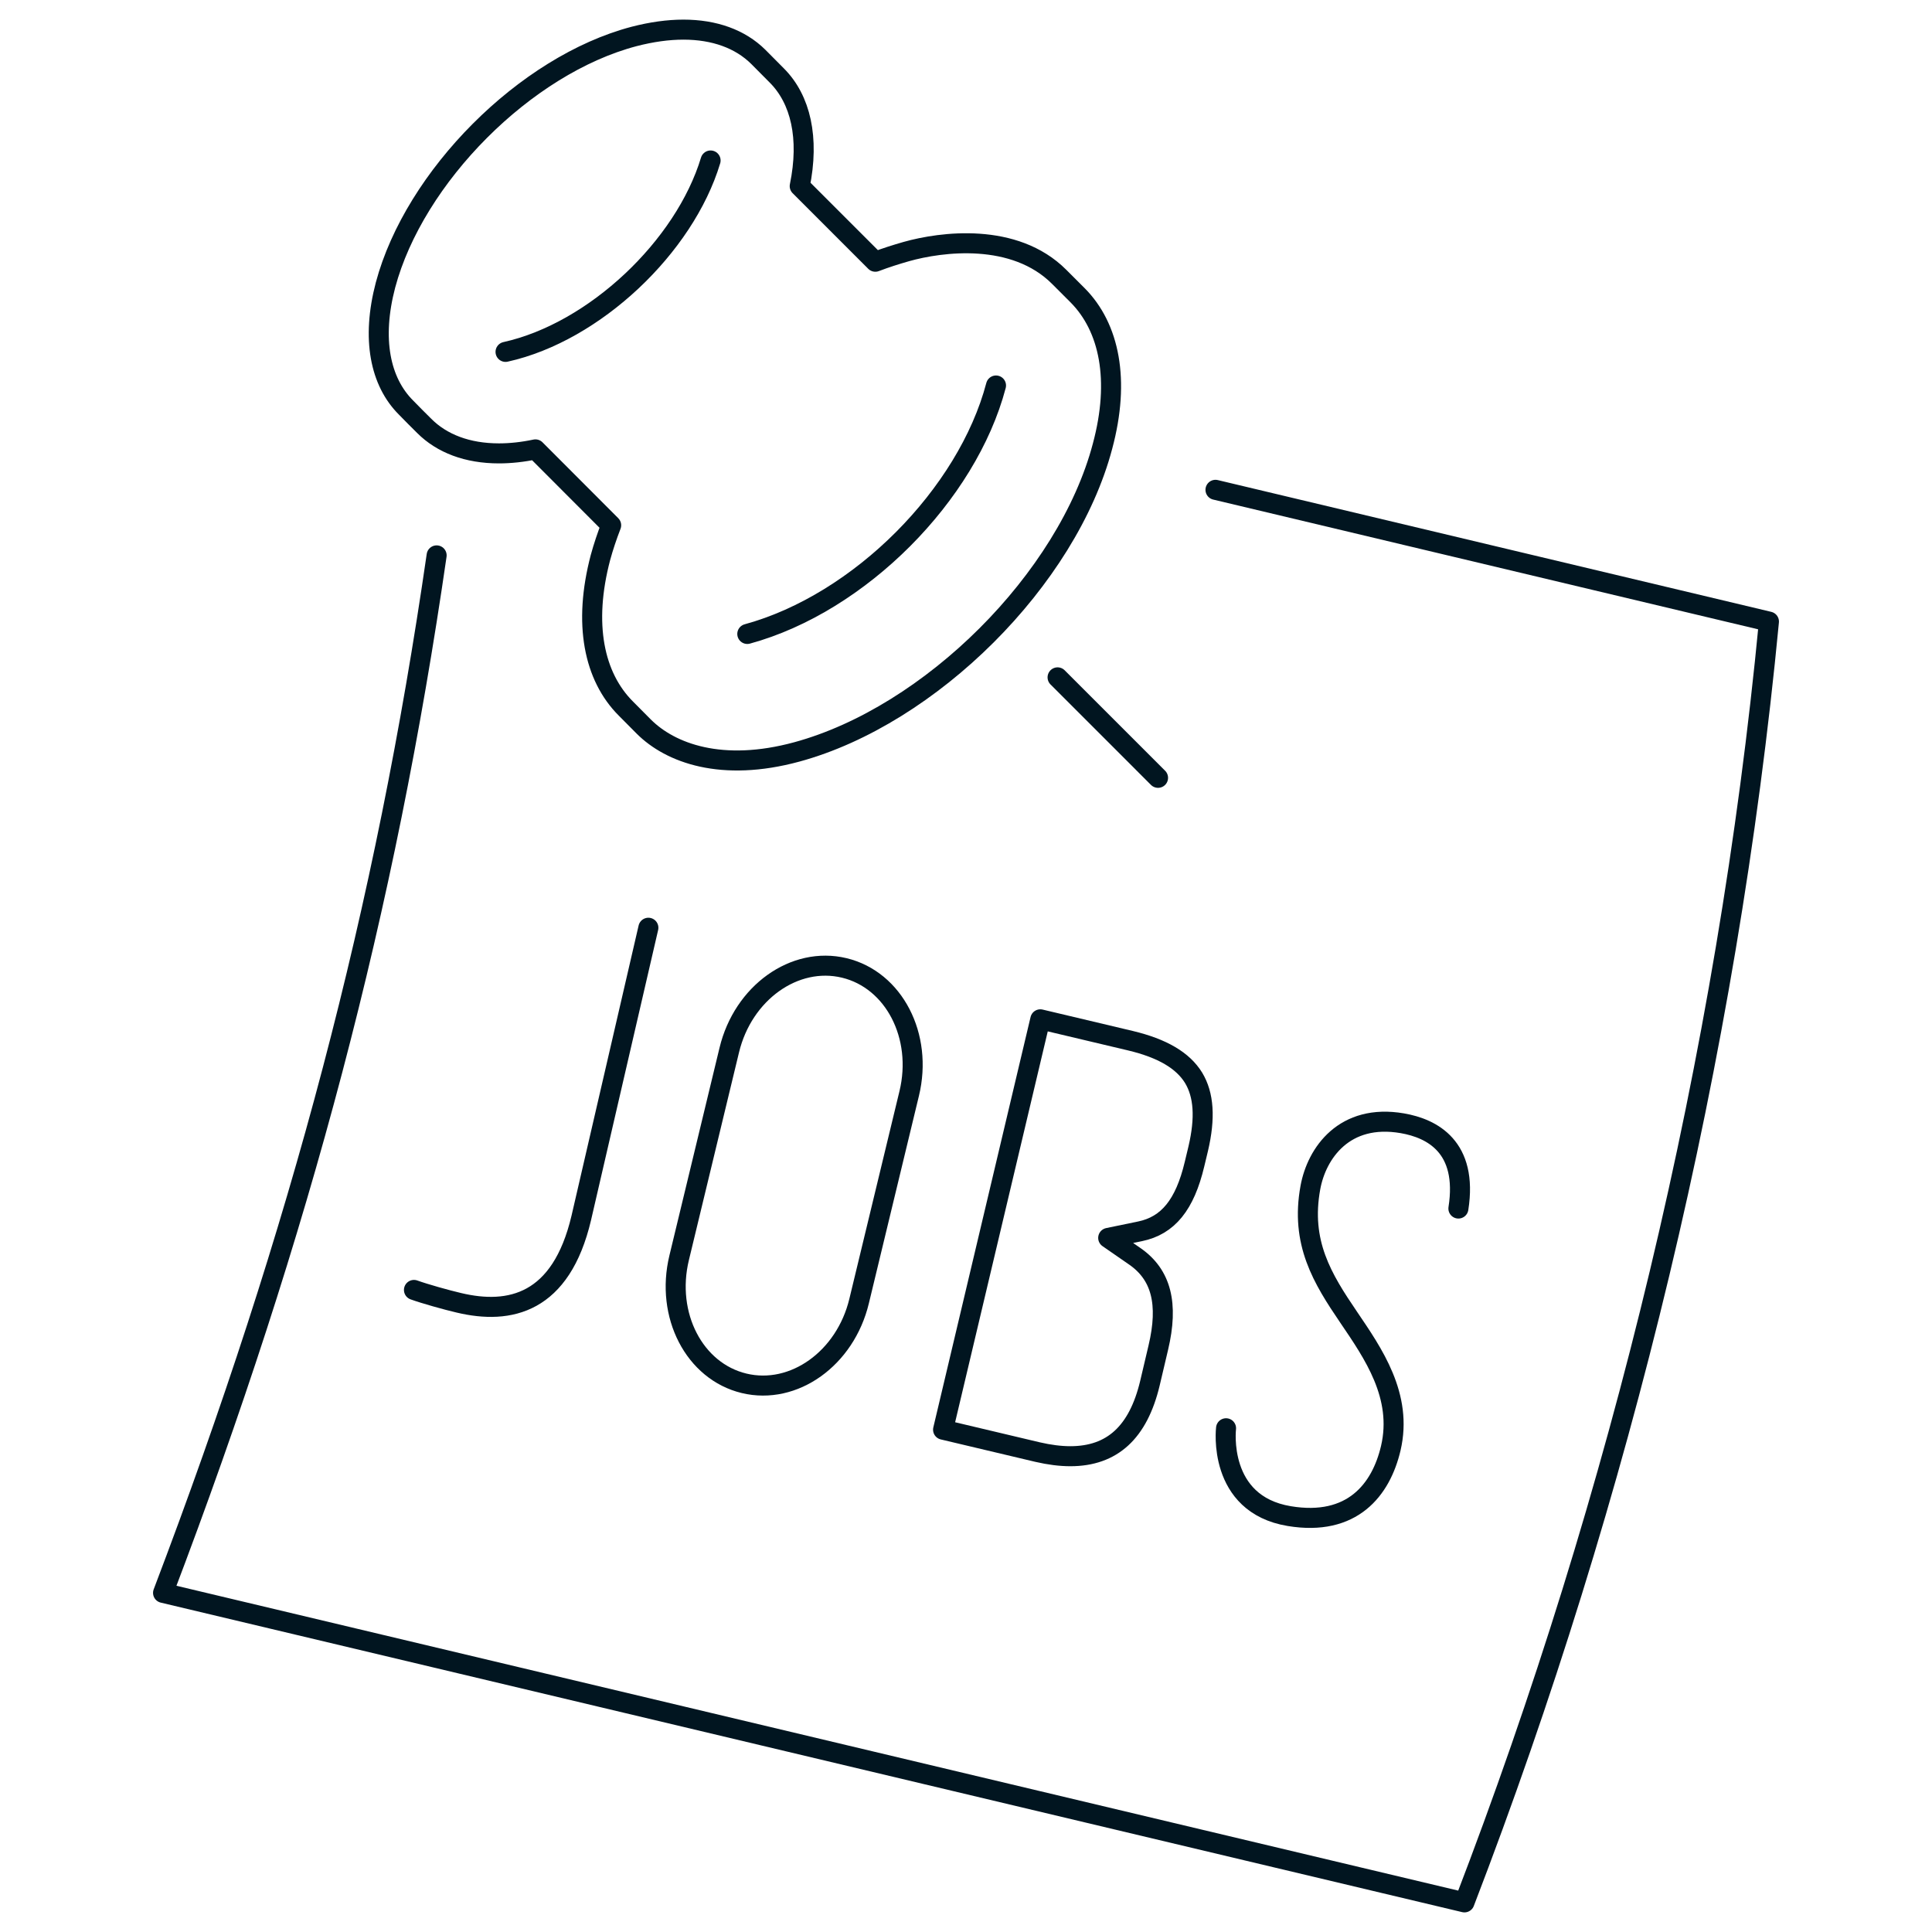 <?xml version="1.0" encoding="utf-8"?>
<!-- Generator: Adobe Illustrator 23.0.4, SVG Export Plug-In . SVG Version: 6.00 Build 0)  -->
<svg version="1.1" id="Icons" xmlns="http://www.w3.org/2000/svg" xmlns:xlink="http://www.w3.org/1999/xlink" x="0px" y="0px"
	 viewBox="0 0 150 150" style="enable-background:new 0 0 150 150;" xml:space="preserve">
<style type="text/css">
	.st0{fill:none;stroke:#011520;stroke-width:1.555;stroke-linecap:round;stroke-linejoin:round;stroke-miterlimit:10;}
	.st1{fill:none;stroke:#011520;stroke-width:1.555;stroke-linejoin:round;stroke-miterlimit:10;}
</style>
<g>
	<path class="st0" d="M33.9,43.12c-3.96,27.36-10.52,52.37-21.24,80.55l101.04,24.03c12.12-31.53,20.41-65.64,23.64-99.44
		L94.37,38.03"/>
	<line class="st0" x1="82.11" y1="52.59" x2="89.91" y2="60.39"/>
	<path class="st0" d="M32.14,100.15c0.83,0.3,2.54,0.78,3.49,1c3.95,0.94,7.93,0.07,9.5-6.59l5.21-22.53"/>
	<path class="st1" d="M83.1,113.06c-0.78,0-1.63-0.11-2.54-0.32l-7.34-1.74l7.55-31.86l7,1.66c2.47,0.59,4.07,1.53,4.9,2.88
		c0.8,1.32,0.92,3.12,0.36,5.5l-0.29,1.21c-0.75,3.15-2.05,4.76-4.23,5.21l-2.47,0.51l2.08,1.44c2.04,1.42,2.62,3.67,1.81,7.08
		l-0.65,2.76C88.37,111.21,86.35,113.06,83.1,113.06L83.1,113.06z"/>
	<path class="st0" d="M95.19,110.89c0,0-0.71,5.89,4.91,6.82c4.89,0.81,7.12-2.04,7.88-5.27c0.95-4.06-1.38-7.38-3.27-10.17
		c-2.04-3-3.76-5.79-2.97-10.08c0.49-2.66,2.63-5.76,7.14-4.98c2.3,0.4,5.1,1.82,4.35,6.62"/>
	<path class="st1" d="M66.7,101.02c-1.07,4.45-5.07,7.31-8.93,6.38l0,0c-3.86-0.93-6.12-5.29-5.04-9.75l3.89-16.12
		c1.07-4.45,5.07-7.31,8.93-6.38l0,0c3.86,0.93,6.12,5.29,5.04,9.75L66.7,101.02z"/>
	<path class="st0" d="M83.67,22.93l-1.43-1.43c-3.48-3.49-9.17-2.73-11.87-1.97c-0.8,0.23-1.6,0.48-2.41,0.79l-5.87-5.87
		c0.77-3.74,0.07-6.74-1.78-8.59c-0.36-0.36-1.16-1.17-1.43-1.44c-1.41-1.4-3.42-2.12-5.82-2.12c-1.19,0-2.48,0.18-3.83,0.53
		c-8.45,2.22-17.06,10.9-19.3,19.3c-1.1,4.18-0.42,7.51,1.6,9.52c0.48,0.5,0.9,0.91,1.41,1.42c1.37,1.37,3.35,2.13,5.8,2.13
		c0.88,0,1.84-0.1,2.83-0.31l5.88,5.89c-0.32,0.83-0.6,1.66-0.83,2.5c-1.36,5.16-0.51,9.25,1.97,11.73c0.6,0.6,0.77,0.78,1.39,1.4
		c2.07,2.07,6.07,3.55,11.88,1.97c10.37-2.82,21.01-13.4,23.74-23.74C86.98,29.51,86.14,25.42,83.67,22.93z"/>
	<path class="st0" d="M77.33,29.93c-2.23,8.47-10.57,16.9-19.31,19.29"/>
	<path class="st0" d="M55.17,12.46c-2.02,6.7-9.01,13.33-15.92,14.86"/>
</g>
</svg>
